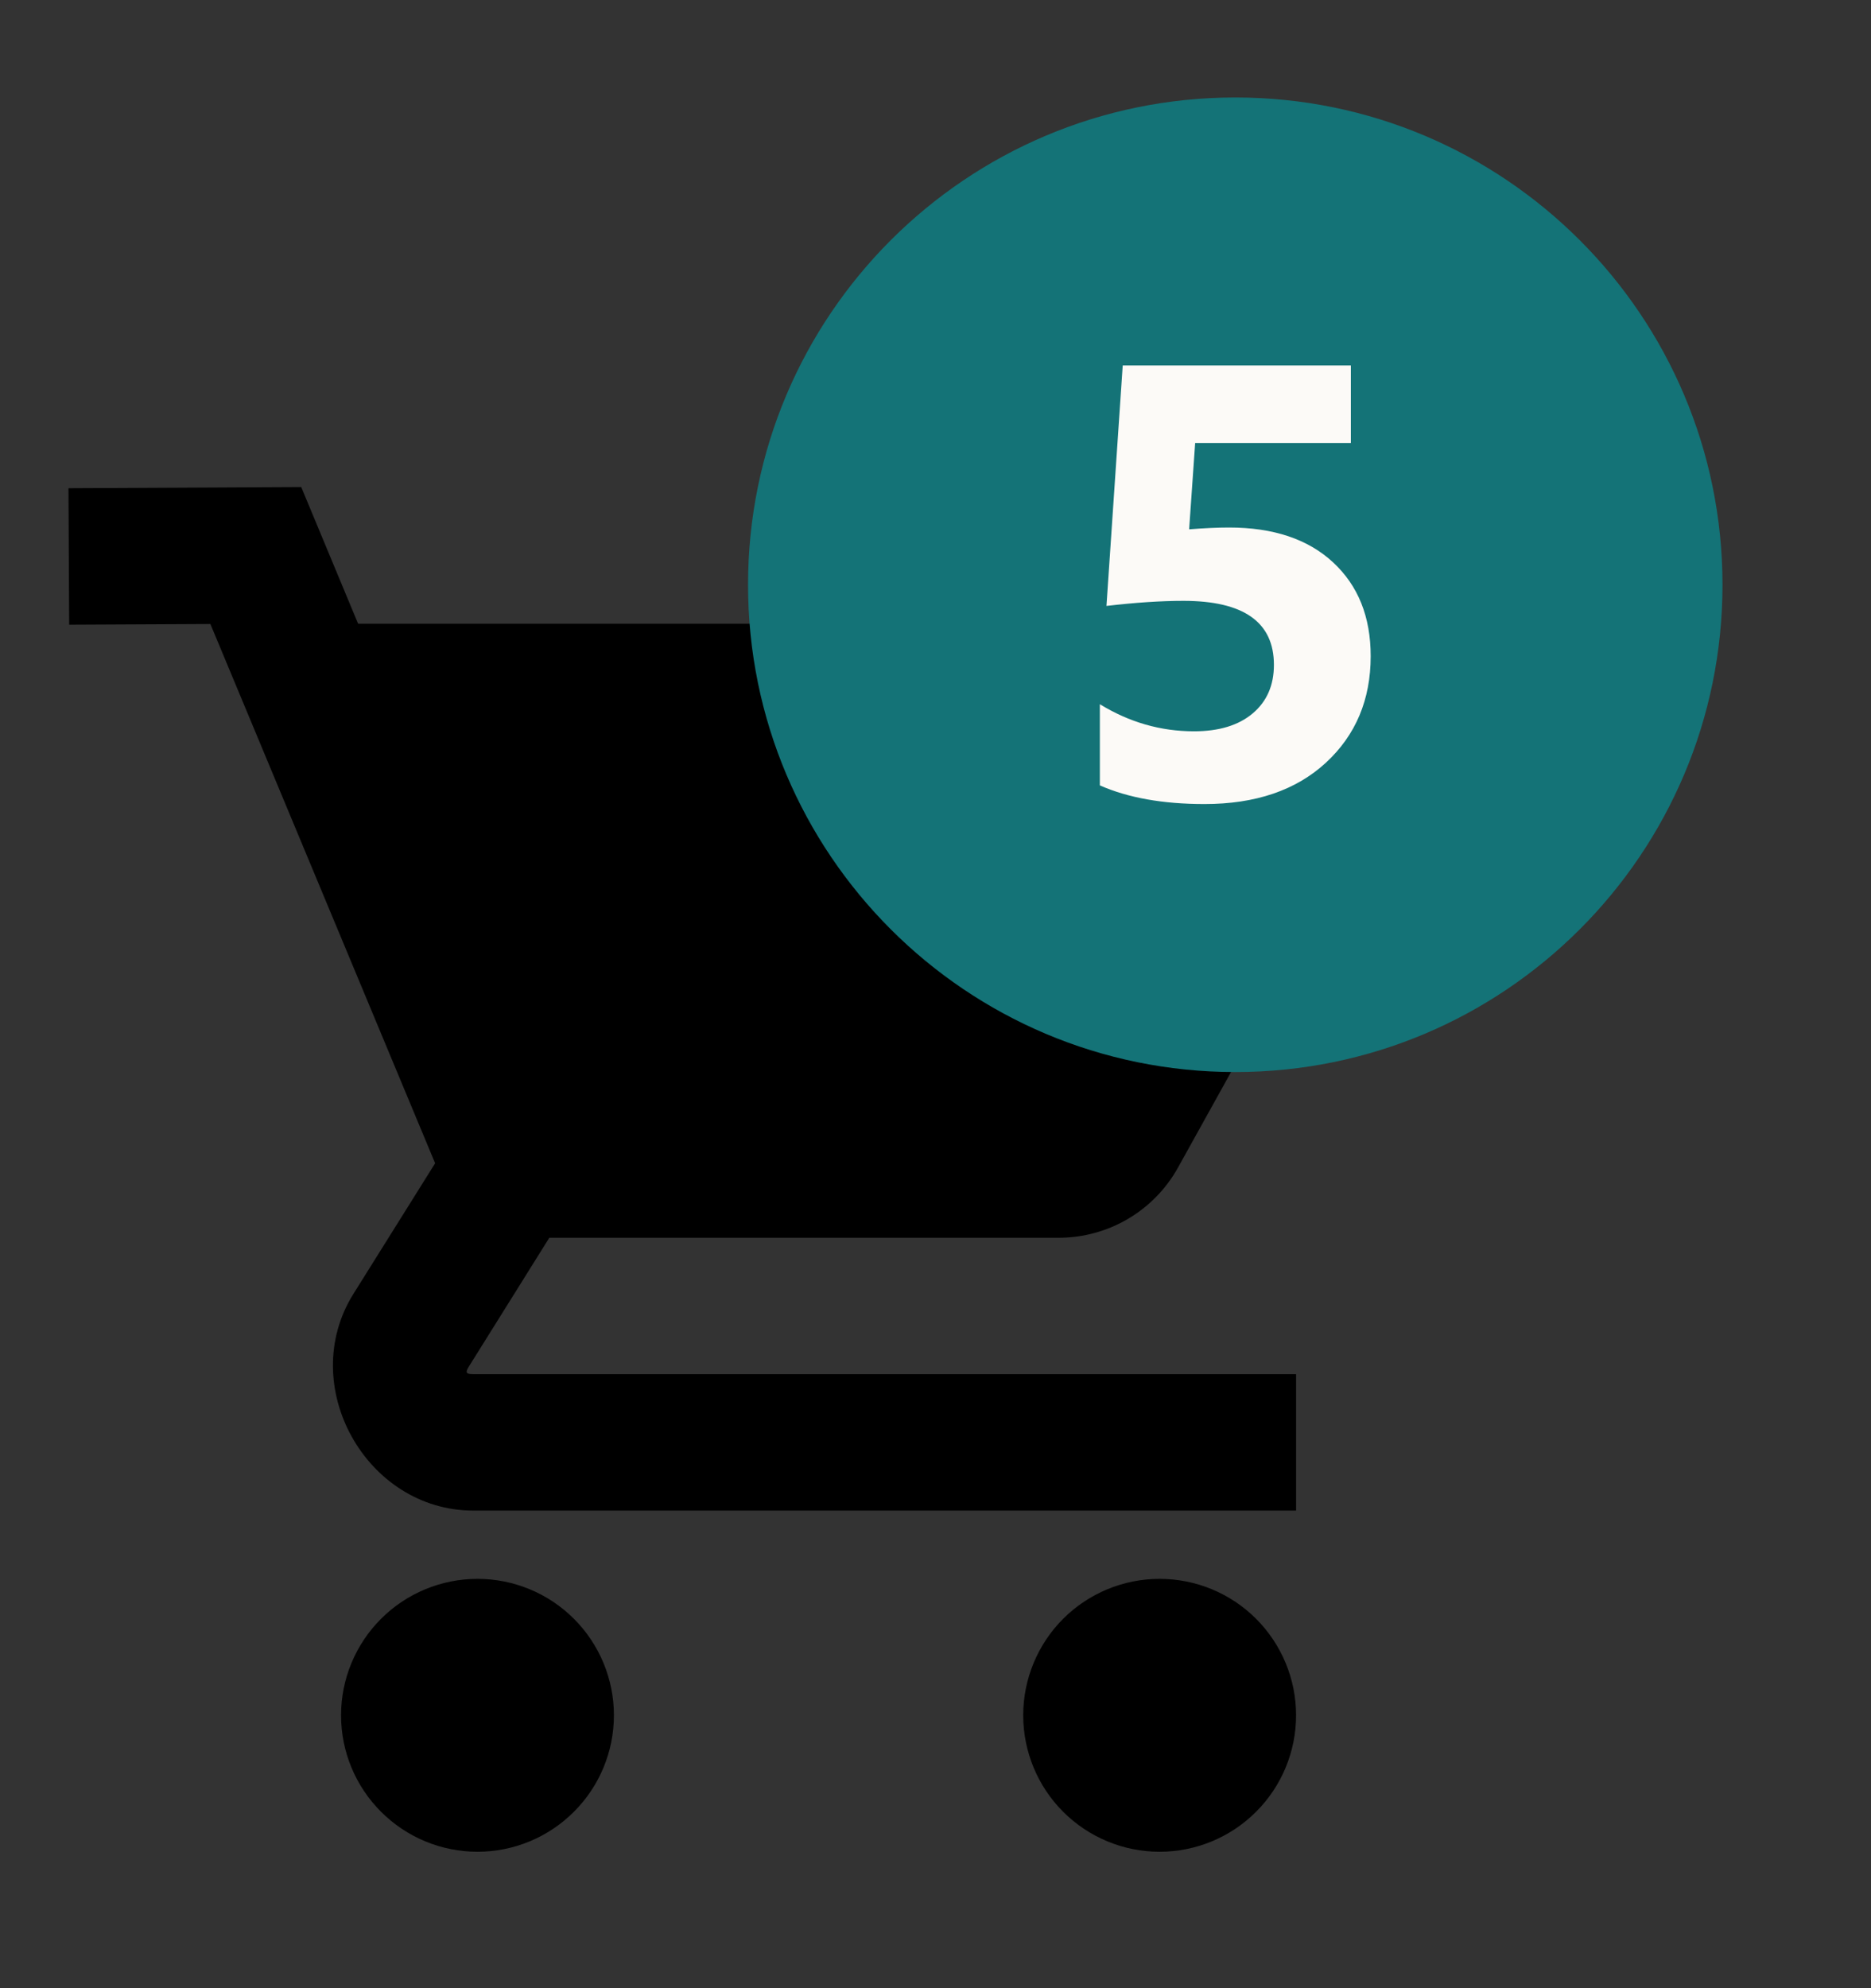 <svg width="32" height="34" viewBox="0 0 32 34" fill="none" xmlns="http://www.w3.org/2000/svg">
<rect x="0" y="0" width="32" height="34" fill="#333333" stroke="none"/>
<path d="M5.152 8.329L1.171 8.349L1.183 10.683L3.598 10.671L7.442 19.893L6.045 22.126C5.067 23.688 6.256 25.833 8.098 25.833H22.167V23.5H8.098C7.968 23.5 7.953 23.474 8.023 23.363L9.395 21.167H18.108C18.955 21.167 19.737 20.707 20.148 19.966L24.349 12.399C24.782 11.621 24.22 10.667 23.331 10.667H6.125L5.152 8.329ZM8.167 27C7.548 27 6.954 27.246 6.517 27.683C6.079 28.121 5.833 28.715 5.833 29.333C5.833 29.952 6.079 30.546 6.517 30.983C6.954 31.421 7.548 31.667 8.167 31.667C8.785 31.667 9.379 31.421 9.816 30.983C10.254 30.546 10.5 29.952 10.5 29.333C10.5 28.715 10.254 28.121 9.816 27.683C9.379 27.246 8.785 27 8.167 27ZM19.833 27C19.214 27 18.621 27.246 18.183 27.683C17.746 28.121 17.5 28.715 17.5 29.333C17.5 29.952 17.746 30.546 18.183 30.983C18.621 31.421 19.214 31.667 19.833 31.667C20.452 31.667 21.046 31.421 21.483 30.983C21.921 30.546 22.167 29.952 22.167 29.333C22.167 28.715 21.921 28.121 21.483 27.683C21.046 27.246 20.452 27 19.833 27Z" fill="black"/>
<path d="M29.46 10C29.46 14.602 25.729 18.333 21.127 18.333C16.525 18.333 12.794 14.602 12.794 10C12.794 5.398 16.525 1.667 21.127 1.667C25.729 1.667 29.46 5.398 29.46 10Z" fill="#147377"/>
<path d="M18.811 12.043V13.431C19.294 13.644 19.891 13.75 20.6 13.75C21.474 13.75 22.166 13.514 22.677 13.043C23.187 12.572 23.443 11.965 23.443 11.221C23.443 10.549 23.229 10.015 22.8 9.617C22.372 9.22 21.779 9.021 21.021 9.021C20.829 9.021 20.602 9.031 20.338 9.052L20.441 7.576H23.104V6.25H19.202L18.924 10.362C19.421 10.304 19.86 10.275 20.24 10.275C21.272 10.275 21.788 10.64 21.788 11.37C21.788 11.719 21.667 11.996 21.425 12.2C21.183 12.404 20.849 12.506 20.42 12.506C19.851 12.506 19.315 12.352 18.811 12.043Z" fill="#FCFAF7"/>
</svg>
